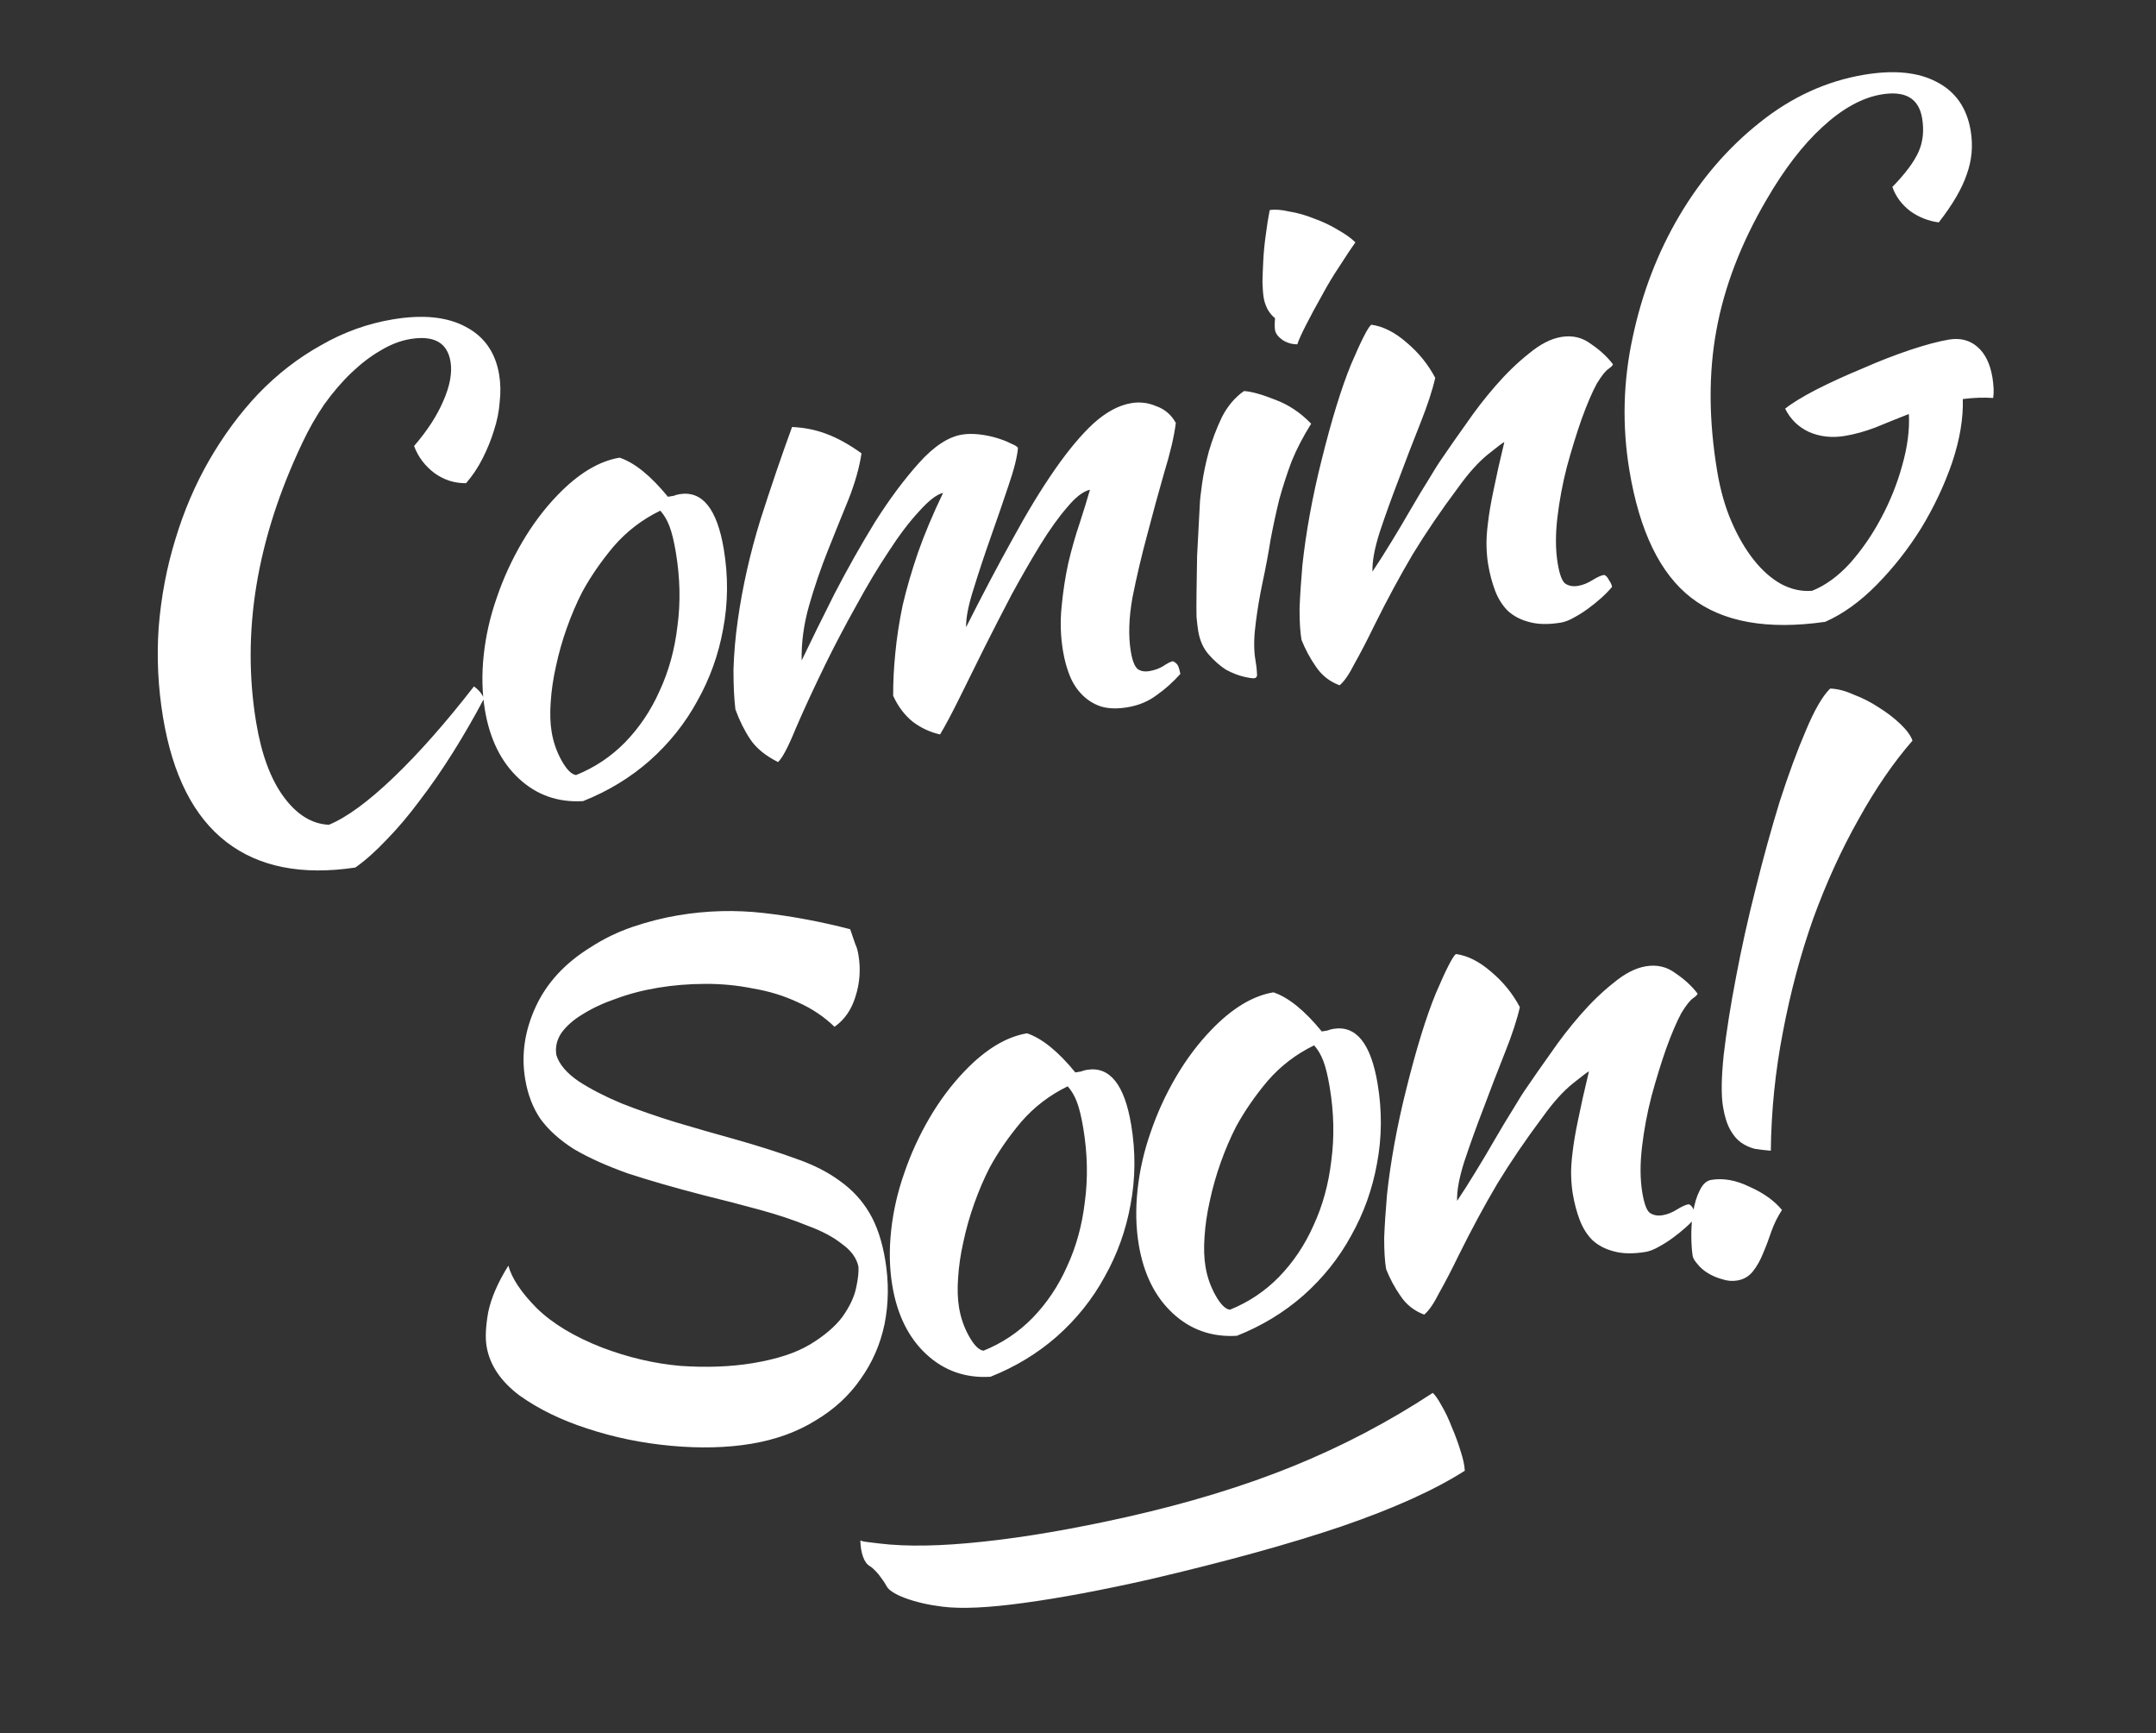 <svg width="316" height="254" viewBox="0 0 316 254" fill="none" xmlns="http://www.w3.org/2000/svg">
<rect x="0" y="0" width="316" height="254" fill="#333333" stroke="none"/>
<path d="M138.162 235.431C140.957 235.774 144.945 235.586 150.127 234.867C155.373 234.156 161.511 233.007 168.54 231.418C179.759 228.796 189.135 226.206 196.671 223.648C204.277 221.034 210.284 218.321 214.691 215.508C214.658 214.731 214.453 213.771 214.077 212.628C213.709 211.423 213.274 210.241 212.771 209.083C212.332 207.933 211.845 206.906 211.311 206.002C210.785 205.035 210.347 204.401 209.997 204.1C203.545 208.339 196.723 211.919 189.529 214.841C182.336 217.764 174.198 220.248 165.113 222.293C157.29 224.042 150.275 225.246 144.069 225.903C137.927 226.569 132.854 226.656 128.852 226.165C127.772 226.033 127.105 225.951 126.851 225.92C126.597 225.889 126.347 225.826 126.101 225.731C126.119 226.636 126.248 227.426 126.487 228.1C126.727 228.774 127.058 229.234 127.479 229.479C127.781 229.645 128.215 230.053 128.78 230.702C129.281 231.344 129.664 231.907 129.927 232.39C130.238 233.009 131.164 233.606 132.705 234.182C134.31 234.765 136.129 235.182 138.162 235.431Z" fill="white"/>
<path d="M23.9 105.14C23.165 100.721 22.951 96.312 23.258 91.914C23.618 87.443 24.43 83.155 25.694 79.053C26.948 74.887 28.607 71.01 30.671 67.423C32.787 63.763 35.198 60.507 37.903 57.657C40.672 54.796 43.719 52.441 47.044 50.591C50.36 48.677 53.88 47.411 57.605 46.792C61.961 46.068 65.49 46.422 68.194 47.854C70.96 49.275 72.617 51.628 73.162 54.91C73.372 56.173 73.398 57.499 73.24 58.888C73.144 60.266 72.859 61.676 72.385 63.117C71.964 64.485 71.411 65.842 70.727 67.188C70.042 68.535 69.237 69.739 68.31 70.801C66.627 70.822 65.086 70.332 63.687 69.331C62.277 68.268 61.278 66.942 60.69 65.353C62.595 63.155 64.016 60.972 64.954 58.805C65.944 56.565 66.302 54.623 66.029 52.982C65.568 50.204 63.601 49.104 60.128 49.681C58.676 49.922 57.214 50.49 55.74 51.383C54.319 52.204 52.909 53.281 51.509 54.617C50.109 55.953 48.778 57.504 47.514 59.271C46.314 61.028 45.235 62.926 44.276 64.967C37.599 79.052 35.358 92.693 37.551 105.888C38.328 110.56 39.678 114.195 41.602 116.795C43.527 119.395 45.73 120.748 48.213 120.854C50.823 119.771 53.975 117.463 57.67 113.93C61.364 110.396 65.296 105.947 69.465 100.583C70.201 101.109 70.69 101.709 70.932 102.383C69.5 105.086 67.989 107.705 66.399 110.24C64.809 112.775 63.188 115.121 61.535 117.277C59.945 119.423 58.319 121.348 56.656 123.051C55.056 124.745 53.53 126.101 52.077 127.121C44.228 128.296 37.92 127.041 33.156 123.357C28.391 119.672 25.306 113.6 23.9 105.14ZM85.458 117.388C81.796 117.607 78.661 116.507 76.053 114.085C73.445 111.664 71.784 108.307 71.07 104.014C70.65 101.489 70.594 98.806 70.9 95.965C71.207 93.124 71.844 90.326 72.813 87.57C73.772 84.75 75.01 82.047 76.526 79.459C78.042 76.872 79.769 74.573 81.705 72.565C84.748 69.399 87.784 67.564 90.814 67.061C93.013 67.798 95.374 69.709 97.898 72.793C98.214 72.74 98.498 72.693 98.75 72.651C98.992 72.546 99.271 72.467 99.587 72.415C102.933 71.859 105.099 74.548 106.086 80.482C106.747 84.46 106.713 88.358 105.986 92.177C105.311 95.922 104.047 99.441 102.193 102.734C100.403 106.016 98.066 108.934 95.182 111.49C92.351 113.972 89.109 115.938 85.458 117.388ZM85.329 86.755C84.497 88.385 83.749 90.131 83.086 91.993C82.422 93.855 81.89 95.728 81.489 97.611C81.078 99.431 80.82 101.193 80.714 102.898C80.597 104.539 80.644 105.991 80.854 107.254C81.106 108.769 81.6 110.179 82.335 111.484C83.071 112.789 83.771 113.484 84.434 113.568C87.17 112.465 89.564 110.866 91.617 108.774C93.722 106.607 95.412 104.088 96.686 101.216C98.024 98.334 98.893 95.172 99.294 91.732C99.759 88.281 99.681 84.693 99.062 80.968C98.789 79.327 98.48 78.049 98.133 77.133C97.786 76.217 97.334 75.449 96.776 74.828C94.135 76.111 91.862 77.851 89.956 80.049C88.114 82.237 86.572 84.472 85.329 86.755ZM159.756 71.756C158.756 71.987 157.636 72.854 156.393 74.358C155.141 75.799 153.825 77.64 152.445 79.88C151.119 82.047 149.734 84.451 148.292 87.091C146.912 89.721 145.564 92.346 144.248 94.965C142.984 97.51 141.794 99.914 140.678 102.176C139.562 104.437 138.598 106.252 137.787 107.619C136.304 107.282 134.968 106.661 133.779 105.755C132.58 104.787 131.623 103.519 130.909 101.951C130.899 99.941 131.005 97.847 131.227 95.669C131.439 93.428 131.797 91.098 132.303 88.678C132.873 86.248 133.615 83.692 134.532 81.009C135.501 78.253 136.733 75.323 138.229 72.22C137.292 72.441 136.114 73.35 134.692 74.949C133.261 76.484 131.771 78.451 130.223 80.849C128.665 83.184 127.091 85.814 125.501 88.738C123.901 91.6 122.421 94.408 121.063 97.164C119.272 100.835 117.793 104.033 116.624 106.758C115.518 109.472 114.654 111.108 114.033 111.665C112.192 110.738 110.841 109.633 109.979 108.349C109.116 107.065 108.386 105.597 107.787 103.945C107.598 102.419 107.504 100.488 107.505 98.153C107.569 95.806 107.781 93.371 108.14 90.846C108.826 85.996 109.927 81.109 111.445 76.185C113.025 71.251 114.574 66.712 116.091 62.567C117.921 62.652 119.599 62.99 121.125 63.58C122.713 64.159 124.428 65.107 126.268 66.423C125.962 68.485 125.33 70.731 124.372 73.161C123.403 75.528 122.391 78.031 121.338 80.672C120.285 83.312 119.368 85.995 118.588 88.72C117.809 91.444 117.445 94.132 117.496 96.784C118.844 93.965 120.445 90.714 122.298 87.033C124.215 83.34 126.194 79.832 128.237 76.508C130.343 73.174 132.49 70.287 134.68 67.847C136.869 65.407 138.974 64.019 140.995 63.683C141.752 63.557 142.594 63.547 143.52 63.652C144.446 63.758 145.319 63.937 146.139 64.19C146.96 64.443 147.654 64.717 148.222 65.012C148.78 65.243 149.106 65.449 149.2 65.628C149.095 66.943 148.626 68.805 147.793 71.214C147.014 73.549 146.16 76.027 145.233 78.646C144.306 81.266 143.464 83.806 142.705 86.268C141.936 88.667 141.567 90.545 141.598 91.902C143.988 87.158 146.257 82.855 148.406 78.995C150.543 75.071 152.607 71.679 154.597 68.818C156.586 65.957 158.481 63.696 160.281 62.034C162.144 60.362 163.991 59.374 165.822 59.069C167.085 58.86 168.31 59.013 169.499 59.529C170.741 59.971 171.687 60.787 172.339 61.976C172.086 63.965 171.516 66.395 170.631 69.267C169.809 72.129 168.982 75.153 168.149 78.341C167.306 81.465 166.584 84.537 165.983 87.557C165.445 90.566 165.365 93.206 165.743 95.479C165.963 96.805 166.3 97.657 166.752 98.036C167.194 98.352 167.762 98.453 168.456 98.337C169.214 98.211 169.887 97.969 170.477 97.612C171.119 97.181 171.598 96.939 171.913 96.887C172.334 97.076 172.608 97.355 172.734 97.723C172.86 98.092 172.949 98.434 173.002 98.749C171.907 99.969 170.749 101.005 169.528 101.857C168.318 102.772 166.892 103.366 165.25 103.638C163.735 103.89 162.43 103.848 161.336 103.511C160.305 103.163 159.401 102.6 158.622 101.821C157.844 101.042 157.234 100.105 156.793 99.011C156.352 97.916 156.021 96.706 155.8 95.38C155.443 93.234 155.376 91.072 155.598 88.894C155.809 86.653 156.136 84.522 156.579 82.502C157.075 80.409 157.628 78.468 158.239 76.679C158.839 74.828 159.345 73.187 159.756 71.756ZM175.622 92.475C175.528 91.906 175.444 91.207 175.371 90.376C175.35 89.471 175.351 88.303 175.372 86.872C175.383 85.378 175.411 83.589 175.454 81.506C175.56 79.412 175.692 76.892 175.851 73.946C175.873 73.294 175.989 72.237 176.2 70.774C176.411 69.312 176.738 67.765 177.181 66.135C177.676 64.43 178.308 62.768 179.077 61.148C179.908 59.518 180.993 58.235 182.329 57.299C183.445 57.373 184.975 57.8 186.922 58.579C188.857 59.295 190.608 60.464 192.175 62.085C190.996 63.968 190.038 65.814 189.301 67.624C188.627 69.422 188.026 71.274 187.499 73.178C187.035 75.072 186.614 77.023 186.234 79.033C185.917 81.032 185.522 83.141 185.048 85.361C184.647 87.244 184.32 89.18 184.066 91.168C183.803 93.094 183.755 94.756 183.922 96.156C184.111 97.292 184.211 98.086 184.221 98.539C184.305 99.044 184.189 99.323 183.874 99.375C183.621 99.417 183.09 99.343 182.28 99.153C181.47 98.964 180.602 98.621 179.676 98.126C178.803 97.558 177.967 96.821 177.168 95.916C176.368 95.011 175.853 93.864 175.622 92.475ZM186.879 48.368C186.816 47.989 186.816 47.405 186.879 46.616C186.511 46.353 186.148 45.927 185.791 45.337C185.497 44.737 185.307 44.185 185.224 43.68C185.129 43.112 185.066 42.344 185.035 41.376C185.057 40.334 185.099 39.224 185.163 38.046C185.226 36.867 185.348 35.647 185.527 34.384C185.696 33.059 185.886 31.859 186.097 30.786C186.855 30.66 187.807 30.729 188.954 30.993C190.153 31.183 191.379 31.53 192.63 32.036C193.872 32.478 195.034 33.031 196.118 33.694C197.191 34.295 198.037 34.9 198.658 35.511C198.079 36.321 197.326 37.451 196.399 38.903C195.462 40.291 194.573 41.769 193.73 43.337C192.877 44.841 192.109 46.266 191.424 47.612C190.74 48.959 190.313 49.906 190.145 50.453C189.366 50.452 188.651 50.247 187.999 49.836C187.336 49.362 186.963 48.873 186.879 48.368ZM200.988 47.58C202.713 47.812 204.449 48.691 206.195 50.218C207.93 51.681 209.318 53.397 210.359 55.365C209.948 57.185 209.216 59.415 208.162 62.055C207.109 64.696 206.066 67.399 205.034 70.166C203.991 72.87 203.059 75.458 202.237 77.93C201.468 80.328 201.109 82.269 201.161 83.753C201.993 82.512 202.893 81.097 203.862 79.509C204.883 77.847 205.847 76.227 206.752 74.649C207.711 72.998 208.6 71.52 209.421 70.215C210.232 68.848 210.875 67.833 211.348 67.17C212.338 65.708 213.517 64.02 214.886 62.106C216.244 60.128 217.686 58.267 219.212 56.521C220.792 54.701 222.413 53.134 224.075 51.82C225.728 50.442 227.312 49.627 228.827 49.375C230.469 49.103 231.92 49.445 233.183 50.403C234.497 51.288 235.57 52.277 236.401 53.372C236.422 53.498 236.201 53.729 235.738 54.066C235.327 54.329 234.764 55.039 234.048 56.196C233.353 57.479 232.605 59.225 231.805 61.434C231.057 63.57 230.34 65.895 229.655 68.409C229.023 70.85 228.559 73.328 228.263 75.842C227.967 78.357 227.982 80.593 228.308 82.55C228.57 84.128 228.927 85.107 229.379 85.486C229.895 85.854 230.531 85.975 231.289 85.849C231.983 85.734 232.683 85.456 233.388 85.014C234.094 84.572 234.667 84.315 235.109 84.241C235.383 84.326 235.619 84.578 235.819 84.999C236.071 85.347 236.224 85.678 236.276 85.994C235.844 86.519 235.318 87.061 234.697 87.618C234.076 88.176 233.418 88.707 232.724 89.212C232.029 89.716 231.324 90.158 230.608 90.537C229.956 90.904 229.345 91.136 228.777 91.23C226.946 91.534 225.384 91.502 224.09 91.133C222.87 90.817 221.839 90.275 220.997 89.506C220.219 88.728 219.604 87.759 219.152 86.602C218.69 85.381 218.343 84.076 218.112 82.687C217.986 81.93 217.908 81.067 217.877 80.099C217.845 79.131 217.914 77.984 218.083 76.658C218.242 75.27 218.521 73.634 218.922 71.75C219.312 69.804 219.834 67.479 220.487 64.775C220.361 64.796 219.582 65.38 218.151 66.526C216.719 67.672 215.24 69.313 213.714 71.448C211.219 74.782 209.002 78.038 207.065 81.215C205.191 84.381 203.306 87.873 201.411 91.692C200.347 93.88 199.389 95.726 198.536 97.23C197.756 98.787 197.025 99.849 196.341 100.417C194.889 99.88 193.732 98.969 192.87 97.685C192.018 96.464 191.314 95.154 190.757 93.754C190.557 92.555 190.463 91.013 190.474 89.13C190.549 87.236 190.687 85.137 190.888 82.833C191.141 80.455 191.505 77.962 191.98 75.353C192.454 72.744 193.024 70.119 193.688 67.478C195.163 61.524 196.617 56.805 198.05 53.323C199.545 49.831 200.525 47.916 200.988 47.58ZM285.653 49.759C287.295 49.486 288.683 49.839 289.819 50.818C290.955 51.797 291.691 53.297 292.027 55.317C292.111 55.822 292.168 56.364 292.2 56.943C292.221 57.458 292.199 57.916 292.136 58.316C290.758 58.22 289.274 58.272 287.685 58.472C287.768 61.312 287.246 64.416 286.119 67.782C284.981 71.086 283.47 74.289 281.585 77.392C279.69 80.432 277.521 83.193 275.079 85.675C272.637 88.157 270.116 89.971 267.517 91.116C259.026 92.333 252.471 91.152 247.854 87.573C243.31 84.046 240.298 77.832 238.819 68.93C237.738 62.427 237.893 55.946 239.285 49.486C240.666 42.963 242.952 37.004 246.142 31.608C249.333 26.212 253.249 21.668 257.89 17.977C262.585 14.212 267.71 11.868 273.265 10.945C277.622 10.221 281.151 10.575 283.855 12.007C286.621 13.428 288.283 15.812 288.839 19.158C289.206 21.368 289.011 23.509 288.252 25.581C287.557 27.643 286.193 29.979 284.161 32.587C282.636 32.386 281.247 31.839 279.996 30.944C278.733 29.986 277.855 28.802 277.362 27.392C279.246 25.457 280.52 23.753 281.183 22.28C281.847 20.807 282.026 19.155 281.722 17.325C281.239 14.42 279.262 13.257 275.789 13.834C272.948 14.306 270.065 15.889 267.138 18.581C264.265 21.199 261.517 24.77 258.895 29.293C255.157 35.689 252.714 42.064 251.564 48.418C250.404 54.71 250.443 61.58 251.681 69.03C252.143 71.808 252.847 74.286 253.793 76.464C254.739 78.643 255.827 80.506 257.057 82.053C258.288 83.6 259.618 84.774 261.049 85.574C262.543 86.364 264.058 86.696 265.594 86.57C267.541 85.793 269.393 84.447 271.151 82.532C272.898 80.555 274.414 78.357 275.699 75.937C277.036 73.444 278.069 70.872 278.796 68.221C279.575 65.496 279.903 62.977 279.778 60.662C278.073 61.334 276.431 61.997 274.853 62.648C273.327 63.226 271.838 63.636 270.386 63.877C268.492 64.192 266.74 63.997 265.13 63.291C263.584 62.575 262.422 61.438 261.644 59.881C262.675 59.06 264.207 58.125 266.238 57.073C268.332 56.012 270.563 54.992 272.931 54.015C275.288 52.974 277.603 52.07 279.876 51.303C282.212 50.525 284.138 50.011 285.653 49.759ZM124.609 136.159C124.977 137.2 125.229 137.937 125.366 138.368C125.555 138.726 125.707 139.252 125.823 139.947C126.169 142.03 126.021 144.066 125.378 146.054C124.788 147.969 123.767 149.436 122.314 150.456C120.768 148.962 118.98 147.767 116.95 146.871C114.909 145.913 112.721 145.239 110.385 144.848C108.103 144.384 105.762 144.157 103.363 144.167C100.964 144.176 98.659 144.365 96.45 144.732C94.24 145.099 92.188 145.635 90.294 146.339C88.452 146.969 86.826 147.726 85.416 148.609C84.059 149.419 83.011 150.339 82.274 151.37C81.6 152.39 81.358 153.469 81.547 154.605C81.967 155.962 83.056 157.241 84.812 158.442C86.558 159.579 88.652 160.658 91.092 161.68C93.522 162.638 96.173 163.56 99.045 164.445C101.98 165.32 104.842 166.142 107.63 166.911C111.101 167.891 114.115 168.85 116.672 169.787C119.218 170.662 121.379 171.762 123.157 173.088C124.924 174.352 126.349 175.899 127.432 177.73C128.515 179.562 129.287 181.866 129.749 184.644C130.284 187.864 130.251 190.983 129.65 194.003C129.039 196.959 127.864 199.652 126.127 202.082C124.453 204.501 122.258 206.52 119.543 208.139C116.838 209.822 113.687 210.962 110.088 211.56C106.553 212.148 102.644 212.246 98.362 211.855C94.08 211.464 89.982 210.62 86.068 209.324C82.229 208.081 78.91 206.459 76.112 204.459C73.367 202.385 71.769 199.991 71.317 197.276C71.107 196.013 71.187 194.346 71.556 192.273C71.988 190.19 72.973 187.918 74.51 185.456C75.015 187.319 76.397 189.392 78.658 191.676C80.983 193.95 84.191 195.882 88.283 197.473C92.091 198.916 95.905 199.807 99.724 200.145C103.596 200.41 107.142 200.274 110.362 199.739C113.897 199.152 116.696 198.232 118.759 196.981C120.822 195.73 122.385 194.399 123.448 192.99C124.501 191.518 125.175 190.108 125.47 188.761C125.765 187.415 125.881 186.357 125.819 185.589C125.546 184.337 124.746 183.237 123.421 182.29C122.148 181.269 120.476 180.379 118.404 179.62C116.384 178.788 114.048 178.009 111.397 177.281C108.746 176.554 106 175.843 103.16 175.147C98.888 174.041 95.175 172.971 92.019 171.939C88.915 170.832 86.286 169.648 84.129 168.384C82.025 167.047 80.385 165.568 79.207 163.947C78.093 162.316 77.346 160.364 76.969 158.091C76.381 154.555 76.898 151.031 78.52 147.517C80.142 144.004 82.837 141.091 86.604 138.778C88.478 137.558 90.519 136.57 92.729 135.813C95.002 135.046 97.243 134.479 99.453 134.112C103.62 133.419 107.786 133.31 111.953 133.786C116.119 134.261 120.338 135.052 124.609 136.159ZM145.17 201.739C141.508 201.958 138.374 200.857 135.765 198.436C133.157 196.015 131.496 192.658 130.782 188.365C130.363 185.84 130.306 183.156 130.612 180.316C130.919 177.475 131.556 174.677 132.526 171.92C133.484 169.101 134.722 166.398 136.238 163.81C137.754 161.222 139.481 158.924 141.418 156.915C144.46 153.75 147.496 151.915 150.526 151.411C152.725 152.149 155.086 154.059 157.61 157.143C157.926 157.091 158.21 157.044 158.462 157.002C158.704 156.897 158.983 156.818 159.299 156.765C162.645 156.209 164.811 158.898 165.798 164.833C166.459 168.81 166.426 172.709 165.698 176.528C165.023 180.273 163.759 183.792 161.906 187.084C160.116 190.366 157.779 193.285 154.895 195.84C152.063 198.322 148.822 200.288 145.17 201.739ZM145.041 171.105C144.209 172.736 143.462 174.482 142.798 176.344C142.134 178.206 141.602 180.079 141.202 181.962C140.79 183.782 140.532 185.544 140.426 187.249C140.309 188.89 140.356 190.342 140.566 191.605C140.818 193.12 141.312 194.53 142.048 195.835C142.784 197.14 143.483 197.835 144.146 197.919C146.882 196.815 149.276 195.217 151.329 193.124C153.434 190.958 155.124 188.439 156.398 185.567C157.736 182.684 158.605 179.523 159.007 176.083C159.471 172.632 159.394 169.044 158.774 165.319C158.502 163.678 158.192 162.399 157.845 161.484C157.498 160.568 157.046 159.8 156.489 159.179C153.847 160.461 151.574 162.202 149.668 164.4C147.826 166.587 146.284 168.823 145.041 171.105ZM181.289 195.735C177.628 195.954 174.493 194.854 171.885 192.432C169.276 190.011 167.615 186.654 166.902 182.361C166.482 179.836 166.425 177.153 166.732 174.312C167.038 171.471 167.676 168.673 168.645 165.917C169.604 163.097 170.841 160.394 172.357 157.806C173.874 155.219 175.6 152.92 177.537 150.912C180.579 147.746 183.615 145.911 186.646 145.408C188.845 146.145 191.206 148.056 193.73 151.14C194.045 151.087 194.329 151.04 194.582 150.998C194.824 150.893 195.103 150.814 195.418 150.762C198.765 150.205 200.931 152.895 201.917 158.829C202.578 162.807 202.545 166.705 201.817 170.524C201.142 174.269 199.878 177.788 198.025 181.081C196.235 184.362 193.898 187.281 191.014 189.837C188.183 192.319 184.941 194.285 181.289 195.735ZM181.161 165.102C180.329 166.732 179.581 168.478 178.917 170.34C178.254 172.202 177.722 174.075 177.321 175.958C176.91 177.778 176.651 179.54 176.545 181.245C176.429 182.886 176.476 184.338 176.685 185.601C176.937 187.116 177.431 188.526 178.167 189.831C178.903 191.136 179.602 191.831 180.265 191.915C183.001 190.812 185.396 189.213 187.448 187.121C189.554 184.954 191.243 182.435 192.518 179.563C193.855 176.681 194.725 173.519 195.126 170.079C195.59 166.628 195.513 163.04 194.894 159.315C194.621 157.674 194.311 156.395 193.964 155.48C193.618 154.564 193.166 153.796 192.608 153.175C189.967 154.458 187.693 156.198 185.788 158.396C183.946 160.584 182.403 162.819 181.161 165.102ZM213.39 139.794C215.116 140.027 216.852 140.906 218.597 142.432C220.333 143.895 221.721 145.611 222.762 147.579C222.351 149.399 221.618 151.629 220.565 154.27C219.512 156.91 218.469 159.614 217.437 162.381C216.394 165.084 215.462 167.672 214.64 170.144C213.871 172.543 213.512 174.484 213.564 175.967C214.396 174.726 215.296 173.312 216.265 171.723C217.286 170.061 218.249 168.441 219.155 166.863C220.113 165.212 221.003 163.734 221.824 162.43C222.635 161.062 223.277 160.047 223.751 159.385C224.741 157.923 225.92 156.234 227.288 154.32C228.646 152.343 230.089 150.481 231.615 148.735C233.194 146.916 234.815 145.349 236.478 144.034C238.131 142.656 239.714 141.842 241.23 141.59C242.871 141.317 244.323 141.66 245.585 142.618C246.9 143.502 247.973 144.491 248.803 145.586C248.824 145.712 248.603 145.944 248.14 146.28C247.73 146.543 247.167 147.253 246.451 148.41C245.756 149.693 245.008 151.44 244.207 153.649C243.459 155.784 242.743 158.109 242.058 160.624C241.425 163.064 240.961 165.542 240.666 168.057C240.37 170.571 240.385 172.807 240.71 174.764C240.972 176.342 241.33 177.321 241.782 177.7C242.297 178.068 242.934 178.19 243.692 178.064C244.386 177.948 245.086 177.67 245.791 177.228C246.496 176.787 247.07 176.529 247.512 176.456C247.785 176.54 248.022 176.793 248.221 177.214C248.474 177.561 248.626 177.892 248.679 178.208C248.247 178.734 247.721 179.276 247.1 179.833C246.479 180.39 245.821 180.921 245.126 181.426C244.432 181.931 243.726 182.372 243.011 182.751C242.358 183.119 241.748 183.35 241.18 183.445C239.349 183.749 237.786 183.717 236.492 183.348C235.272 183.032 234.241 182.489 233.4 181.721C232.622 180.942 232.007 179.974 231.555 178.816C231.092 177.595 230.746 176.291 230.515 174.902C230.389 174.144 230.31 173.281 230.279 172.313C230.248 171.345 230.317 170.198 230.486 168.873C230.644 167.484 230.924 165.848 231.324 163.965C231.714 162.019 232.236 159.694 232.89 156.99C232.764 157.011 231.985 157.594 230.553 158.741C229.122 159.887 227.643 161.528 226.116 163.663C223.621 166.997 221.405 170.252 219.468 173.429C217.593 176.595 215.709 180.088 213.813 183.906C212.749 186.094 211.791 187.94 210.938 189.444C210.159 191.001 209.427 192.064 208.743 192.631C207.291 192.094 206.134 191.184 205.272 189.9C204.421 188.679 203.716 187.369 203.159 185.969C202.96 184.769 202.866 183.228 202.877 181.345C202.952 179.451 203.089 177.352 203.29 175.048C203.544 172.67 203.908 170.176 204.382 167.567C204.857 164.958 205.426 162.333 206.09 159.693C207.566 153.738 209.02 149.02 210.452 145.538C211.948 142.045 212.927 140.131 213.39 139.794ZM252.54 162.19C252.257 160.485 252.29 157.95 252.638 154.583C253.04 151.143 253.641 147.345 254.442 143.189C255.233 138.97 256.198 134.625 257.336 130.154C258.464 125.62 259.639 121.37 260.861 117.404C262.147 113.427 263.421 109.971 264.685 107.036C265.938 104.038 267.123 101.992 268.239 100.898C269.28 100.92 270.432 101.215 271.695 101.784C273.01 102.279 274.251 102.916 275.418 103.695C276.576 104.411 277.617 105.211 278.542 106.095C279.468 106.98 280.057 107.79 280.309 108.527C277.53 111.713 274.893 115.558 272.397 120.06C269.891 124.499 267.679 129.343 265.762 134.593C263.908 139.832 262.427 145.365 261.32 151.194C260.202 156.959 259.61 162.767 259.545 168.617C258.756 168.553 257.961 168.458 257.162 168.331C256.415 168.131 255.747 167.821 255.158 167.399C254.569 166.978 254.043 166.352 253.58 165.521C253.118 164.689 252.771 163.579 252.54 162.19ZM254.628 187.632C253.871 187.758 253.113 187.689 252.356 187.426C251.609 187.226 250.909 186.92 250.257 186.51C249.678 186.152 249.184 185.715 248.774 185.199C248.374 184.746 248.148 184.362 248.096 184.047C247.97 183.289 247.902 182.295 247.892 181.064C247.882 179.833 247.977 178.649 248.178 177.513C248.368 176.313 248.684 175.288 249.126 174.436C249.558 173.52 250.121 173.005 250.815 172.89C252.583 172.596 254.456 172.933 256.433 173.902C258.464 174.797 260.047 175.929 261.182 177.298C260.561 178.244 260.05 179.27 259.65 180.374C259.26 181.542 258.855 182.615 258.433 183.593C258.023 184.635 257.523 185.529 256.933 186.276C256.343 187.023 255.575 187.475 254.628 187.632Z" fill="white"/>
</svg>
